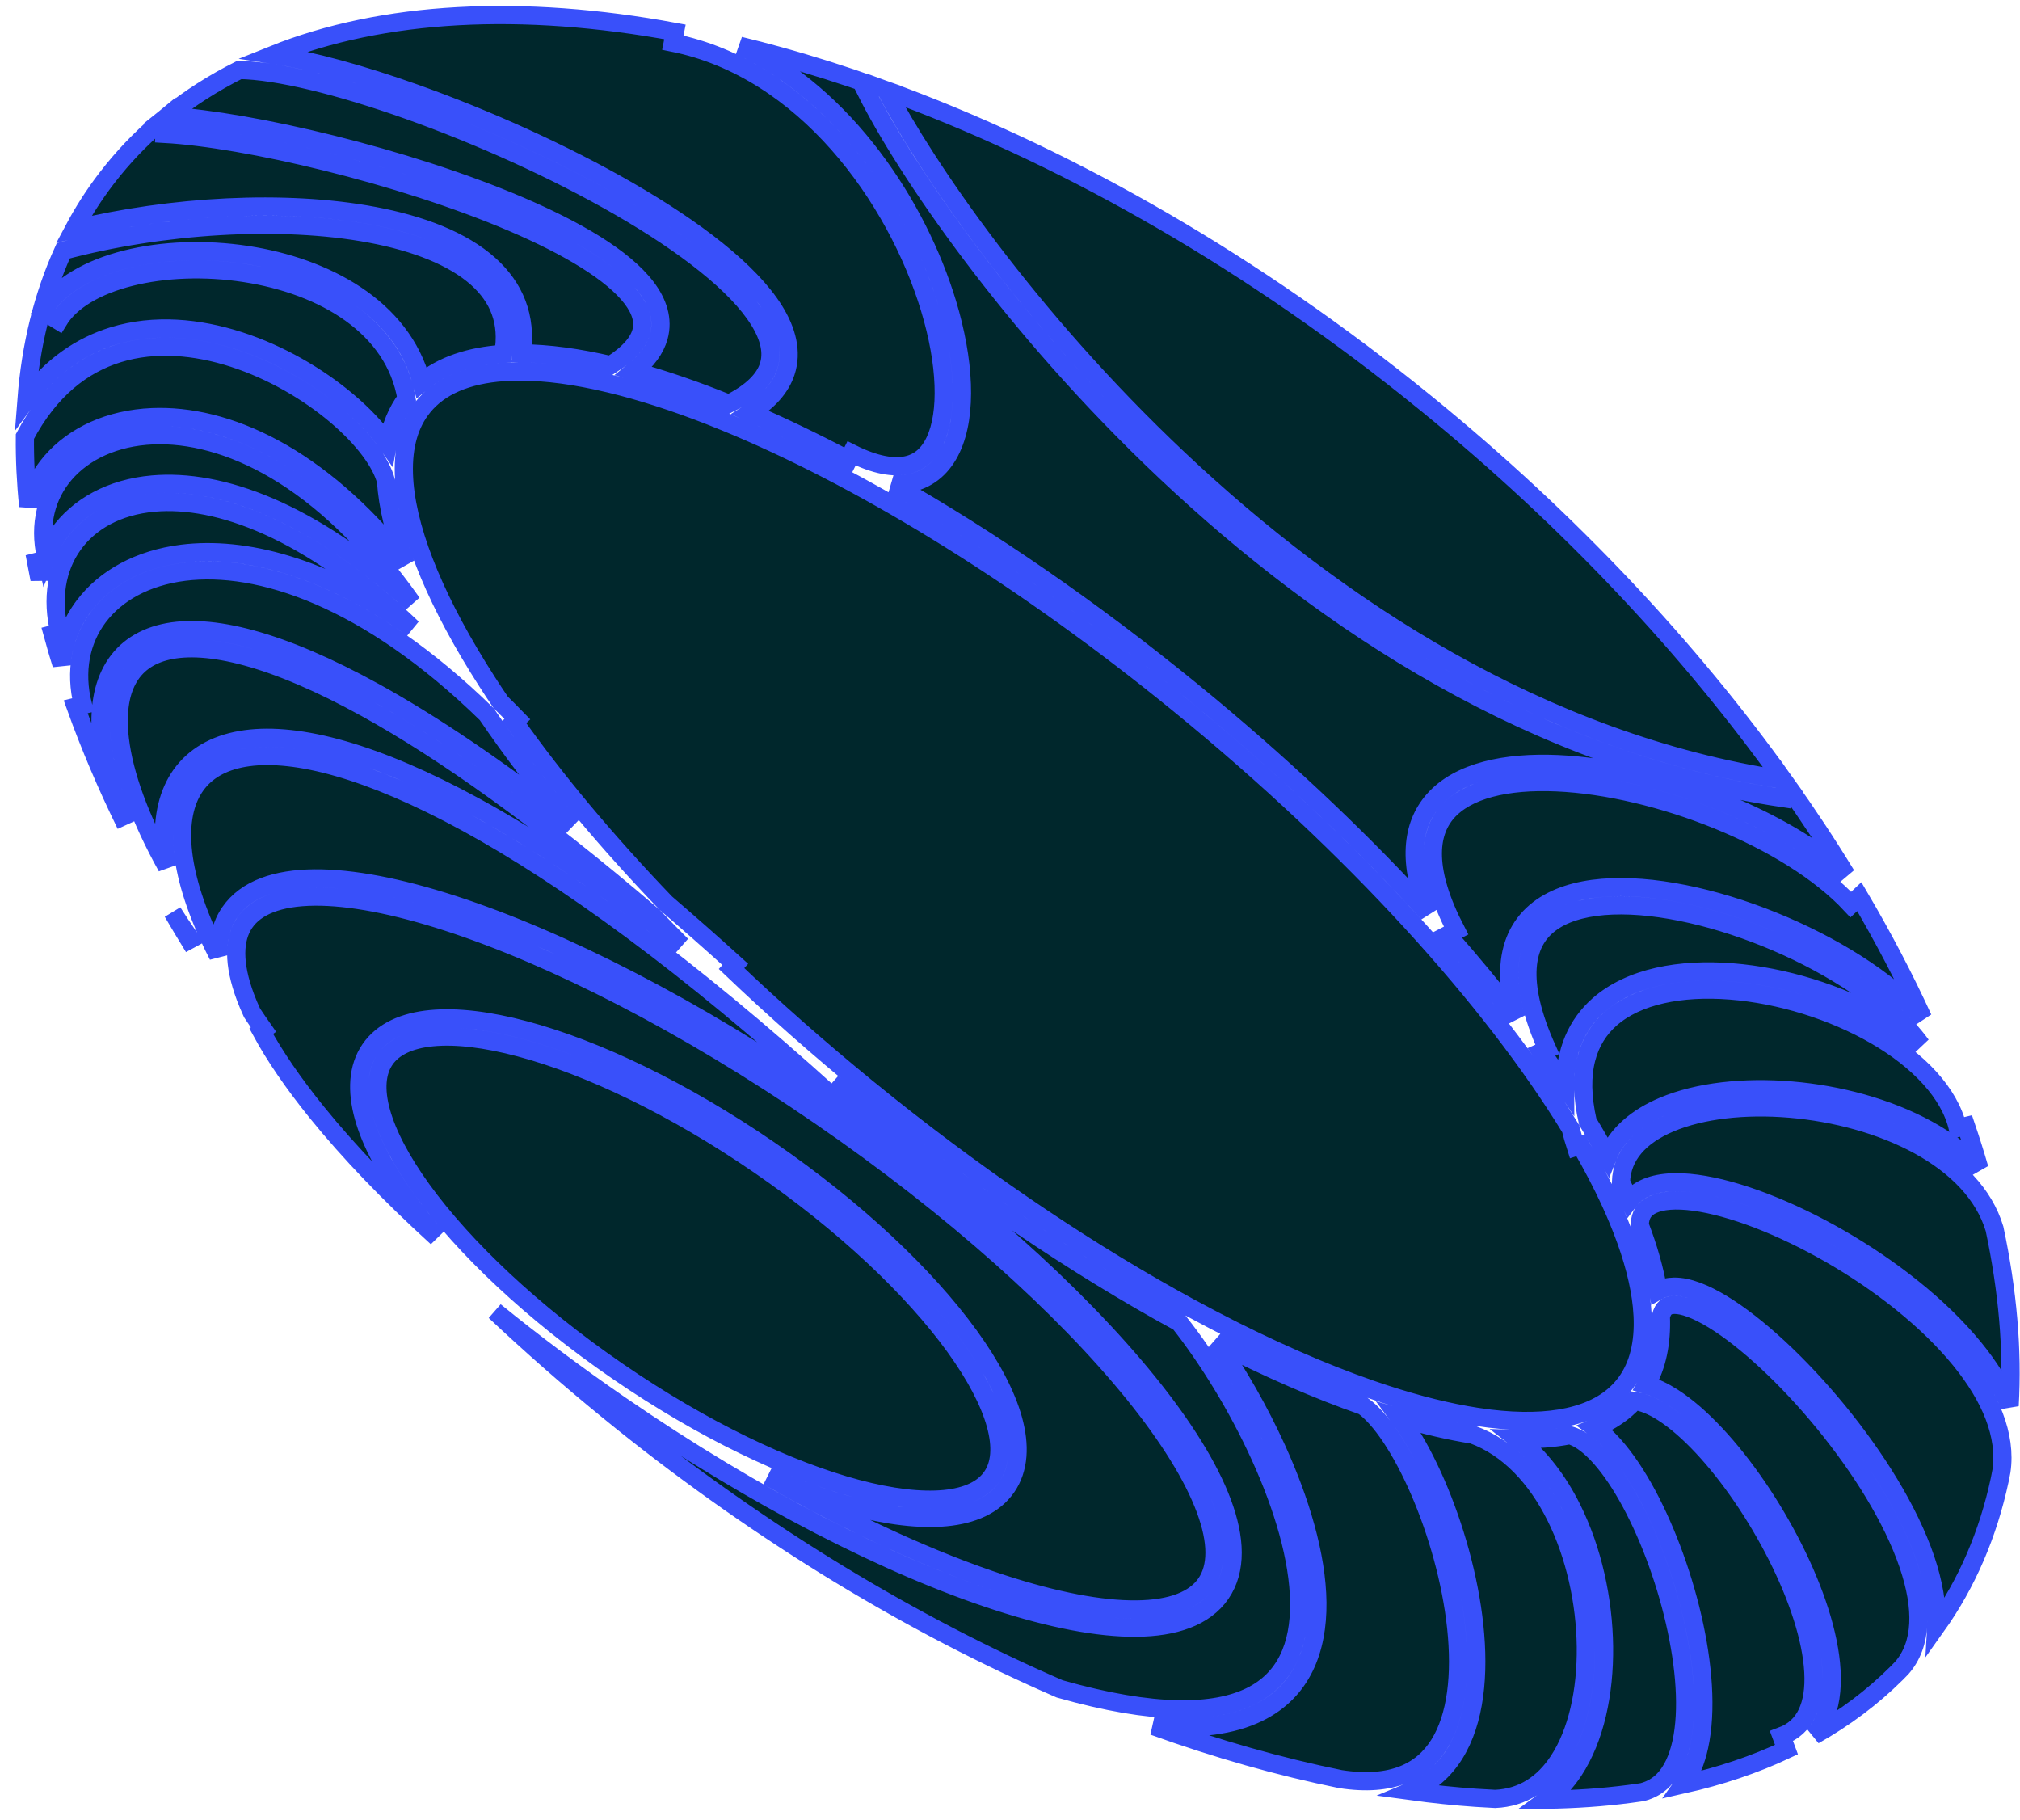 <svg width="111" height="100" viewBox="0 0 111 100" fill="none" xmlns="http://www.w3.org/2000/svg">
<path d="M86.259 78.846C86.698 78.966 87.2 79.294 87.739 79.853C88.308 80.443 88.881 81.248 89.426 82.21C90.515 84.131 91.459 86.617 92.029 89.085C92.601 91.562 92.782 93.963 92.394 95.735C92.201 96.617 91.875 97.307 91.422 97.779C91.114 98.099 90.733 98.33 90.259 98.454C90.203 98.462 90.146 98.473 90.09 98.481L89.532 98.558C88.068 98.75 86.549 98.853 84.981 98.876C85.563 98.455 86.065 97.914 86.483 97.277C87.645 95.507 88.173 93.027 88.143 90.459C88.112 87.883 87.52 85.159 86.38 82.872C85.629 81.365 84.628 80.029 83.378 79.056C84.422 79.091 85.386 79.024 86.259 78.846ZM76.893 77.881C78.319 78.304 79.671 78.619 80.933 78.817C82.889 79.536 84.425 81.189 85.485 83.317C86.551 85.455 87.114 88.028 87.143 90.47C87.171 92.921 86.662 95.182 85.647 96.729C84.828 97.979 83.68 98.765 82.162 98.831L81.103 98.77C79.938 98.69 78.751 98.566 77.546 98.402C78.579 97.975 79.362 97.269 79.924 96.374C81.069 94.548 81.294 91.959 81.014 89.314C80.731 86.651 79.926 83.842 78.912 81.501C78.404 80.33 77.841 79.267 77.257 78.394C77.138 78.216 77.015 78.045 76.893 77.881ZM89.814 76.965C90.258 77.018 90.786 77.227 91.382 77.609C92.07 78.05 92.808 78.693 93.553 79.49C95.043 81.083 96.521 83.245 97.65 85.486C98.784 87.733 99.544 90.013 99.644 91.846C99.695 92.76 99.579 93.529 99.295 94.122C99.018 94.7 98.57 95.135 97.894 95.386L98.069 95.854L98.168 96.121C96.421 96.943 94.525 97.58 92.5 98.034C92.917 97.448 93.199 96.735 93.371 95.95C93.805 93.97 93.591 91.4 93.004 88.86C92.415 86.31 91.438 83.732 90.296 81.716C89.725 80.709 89.104 79.828 88.459 79.159C88.196 78.886 87.922 78.644 87.64 78.44C88.495 78.099 89.229 77.612 89.814 76.965ZM66.831 73.723C69.679 75.18 72.394 76.364 74.909 77.242C75.376 77.579 75.895 78.158 76.425 78.95C76.968 79.763 77.506 80.77 77.995 81.899C78.975 84.159 79.749 86.87 80.019 89.419C80.292 91.987 80.043 94.302 79.076 95.842C78.6 96.6 77.949 97.174 77.082 97.512C76.211 97.852 75.089 97.965 73.656 97.742C70.328 97.066 66.888 96.092 63.384 94.83C65.846 95.06 67.743 94.786 69.158 94.091C71.541 92.921 72.419 90.642 72.391 88.036C72.362 85.444 71.447 82.438 70.154 79.594C69.202 77.499 68.032 75.468 66.831 73.723ZM92.005 71.686C92.49 71.68 93.213 71.935 94.126 72.491C95.924 73.585 98.177 75.668 100.207 78.143C102.236 80.617 104.003 83.434 104.864 85.973C105.674 88.361 105.637 90.342 104.502 91.636L104.217 91.928C102.881 93.257 101.363 94.392 99.686 95.336C99.889 95.101 100.06 94.84 100.197 94.553C100.577 93.759 100.698 92.808 100.643 91.791C100.531 89.763 99.706 87.342 98.543 85.036C97.377 82.723 95.847 80.48 94.283 78.807C93.501 77.971 92.701 77.266 91.921 76.766C91.437 76.457 90.946 76.215 90.46 76.078C91.071 75.02 91.32 73.748 91.265 72.329C91.33 72.065 91.43 71.919 91.528 71.835C91.63 71.749 91.778 71.689 92.005 71.686ZM13.637 41.6C16.223 41.247 20.23 42.245 25.643 45.2C31.035 48.144 37.752 52.992 45.733 60.225L46.069 59.855L46.113 59.805L47.011 60.546C53.054 65.475 59.155 69.577 64.807 72.658C66.37 74.638 67.997 77.266 69.244 80.008C70.511 82.794 71.365 85.653 71.391 88.046C71.416 90.425 70.633 92.252 68.717 93.193C66.743 94.162 63.437 94.265 58.233 92.786C50.21 89.306 41.994 84.374 34.155 78.089L33.398 77.476C31.233 75.711 29.166 73.896 27.198 72.043C29.337 73.782 31.651 75.519 34.107 77.207C41.542 82.317 48.902 86.061 54.803 87.976C57.75 88.933 60.361 89.442 62.448 89.422C64.518 89.403 66.197 88.857 67.091 87.557C67.984 86.257 67.892 84.494 67.168 82.554C66.438 80.599 65.027 78.344 63.078 75.935C59.176 71.113 53.043 65.583 45.608 60.473C38.174 55.364 30.814 51.62 24.913 49.705C21.966 48.748 19.356 48.239 17.269 48.258C15.198 48.278 13.519 48.823 12.625 50.123C12.159 50.802 11.962 51.607 11.982 52.498C11.797 52.139 11.623 51.787 11.465 51.442L11.542 51.388C11.448 51.255 11.357 51.12 11.266 50.988C10.452 49.109 10.038 47.446 10.007 46.062C9.977 44.754 10.286 43.731 10.873 42.999C11.456 42.272 12.36 41.774 13.637 41.6ZM90.799 66.19C91.296 65.955 92.073 65.885 93.102 66.023C95.141 66.297 97.891 67.35 100.601 68.912C103.306 70.471 105.922 72.507 107.713 74.705C109.379 76.75 110.27 78.858 109.98 80.823L109.885 81.307C109.248 84.271 108.097 86.975 106.405 89.347C106.477 88.189 106.243 86.925 105.812 85.653C104.898 82.958 103.052 80.034 100.98 77.509C98.91 74.985 96.574 72.811 94.645 71.637C93.695 71.059 92.77 70.677 91.992 70.687C91.683 70.691 91.382 70.757 91.116 70.908C90.933 69.782 90.59 68.575 90.102 67.302C90.112 67.011 90.179 66.793 90.281 66.628C90.392 66.45 90.559 66.303 90.799 66.19ZM17.277 49.258C19.213 49.24 21.708 49.716 24.605 50.656C30.39 52.533 37.664 56.226 45.042 61.297C52.42 66.368 58.474 71.835 62.301 76.564C64.216 78.931 65.555 81.09 66.231 82.904C66.914 84.733 66.883 86.094 66.268 86.991C65.651 87.887 64.391 88.404 62.438 88.422C60.503 88.441 58.007 87.965 55.111 87.025C51.318 85.794 46.887 83.779 42.204 81.111C43.833 81.816 45.389 82.369 46.827 82.752C48.782 83.273 50.547 83.493 51.992 83.352C53.434 83.212 54.632 82.703 55.324 81.695C56.017 80.687 56.062 79.388 55.677 77.992C55.29 76.592 54.453 75.023 53.266 73.384C50.888 70.103 47.039 66.45 42.287 63.184C37.535 59.918 32.745 57.633 28.829 56.589C26.874 56.068 25.109 55.849 23.664 55.99C22.222 56.13 21.026 56.638 20.333 57.646C19.64 58.654 19.595 59.954 19.98 61.35C20.367 62.75 21.203 64.319 22.391 65.957C22.872 66.621 23.415 67.3 24.012 67.988C21.402 65.614 19.172 63.288 17.415 61.116C16.123 59.52 15.094 58.018 14.354 56.653L14.477 56.566C14.259 56.257 14.051 55.95 13.85 55.647C13.713 55.349 13.591 55.059 13.485 54.777C12.803 52.947 12.833 51.586 13.449 50.69C14.065 49.794 15.325 49.277 17.277 49.258ZM23.761 56.985C25.044 56.86 26.681 57.052 28.572 57.556C32.351 58.563 37.038 60.789 41.721 64.007C46.404 67.226 50.162 70.804 52.456 73.971C53.604 75.556 54.37 77.016 54.713 78.258C55.057 79.503 54.96 80.459 54.5 81.128C54.04 81.798 53.181 82.232 51.895 82.357C50.613 82.482 48.975 82.29 47.084 81.786C43.305 80.778 38.62 78.552 33.937 75.334C29.253 72.115 25.496 68.537 23.201 65.371C22.053 63.785 21.288 62.326 20.944 61.084C20.6 59.838 20.697 58.882 21.157 58.212C21.618 57.543 22.475 57.11 23.761 56.985ZM28.087 20.42C29.453 20.371 31.026 20.536 32.775 20.91L33.536 21.084C35.234 21.493 37.077 22.085 39.034 22.852L39.88 23.192C47.022 26.122 55.535 31.252 64.001 38.045L64.82 38.709C74.452 46.563 82.007 54.959 86.31 62.005C86.388 62.33 86.483 62.664 86.593 63.007L86.856 62.922C87.177 63.476 87.478 64.02 87.756 64.554L88.121 65.275C88.412 65.866 88.675 66.444 88.908 67.005L89.132 67.562C89.732 69.108 90.099 70.518 90.225 71.767L90.264 72.293C90.335 73.8 90.027 75.025 89.351 75.954L89.21 76.135C88.564 76.927 87.631 77.48 86.416 77.787L86.17 77.845C84.97 78.107 83.526 78.138 81.869 77.939L81.145 77.839C79.609 77.602 77.917 77.183 76.098 76.588L75.311 76.323C72.654 75.401 69.753 74.127 66.695 72.533L65.375 71.83C60.109 68.967 54.434 65.198 48.774 60.684L47.643 59.771C44.997 57.614 42.508 55.413 40.198 53.21L40.405 52.984C39.093 51.795 37.818 50.673 36.582 49.613C33.306 46.201 30.502 42.836 28.262 39.667L28.429 39.507C28.124 39.192 27.819 38.888 27.516 38.59C27.26 38.212 27.011 37.837 26.773 37.464C24.058 33.237 22.488 29.496 22.227 26.601L22.207 26.324C22.11 24.756 22.415 23.488 23.109 22.532L23.253 22.344C24.161 21.23 25.644 20.585 27.674 20.442L28.087 20.42ZM91.776 61.696C93.502 60.968 95.871 60.698 98.353 60.907C100.831 61.115 103.373 61.797 105.435 62.924C107.494 64.05 109.025 65.593 109.6 67.506C110.325 70.91 110.609 74.172 110.43 77.226C109.98 76.138 109.305 75.078 108.487 74.074C106.598 71.755 103.876 69.645 101.1 68.045C98.328 66.448 95.451 65.329 93.234 65.032C92.135 64.884 91.127 64.928 90.371 65.286C90.042 65.441 89.756 65.659 89.539 65.946C89.393 65.618 89.237 65.286 89.073 64.95C89.118 63.499 90.096 62.405 91.776 61.696ZM88.502 55.971C89.954 54.689 92.367 54.201 95.093 54.416C97.8 54.629 100.712 55.528 103.061 56.888C105.424 58.258 107.129 60.04 107.583 61.969L108.034 61.862C108.3 62.646 108.545 63.426 108.769 64.201C107.973 63.356 106.996 62.639 105.915 62.047C103.71 60.841 101.028 60.129 98.438 59.911C95.852 59.693 93.308 59.964 91.388 60.775C89.976 61.371 88.85 62.287 88.351 63.545C88.01 62.916 87.643 62.274 87.247 61.622C86.61 58.86 87.255 57.072 88.502 55.971ZM88.127 49.775C89.372 49.671 90.816 49.789 92.347 50.095C95.41 50.708 98.758 52.059 101.457 53.776C103.221 54.899 104.657 56.148 105.574 57.411C104.96 56.906 104.282 56.44 103.562 56.023C101.082 54.587 98.026 53.643 95.171 53.419C92.335 53.195 89.591 53.676 87.84 55.221C86.654 56.268 85.986 57.744 85.999 59.663C85.589 59.047 85.158 58.423 84.705 57.792L85.025 57.649C84.169 55.752 83.865 54.275 83.943 53.155C84.02 52.054 84.463 51.283 85.155 50.751C85.865 50.205 86.877 49.88 88.127 49.775ZM85.547 42.979C88.292 43.101 91.485 43.866 94.427 45.067C97.373 46.27 100.021 47.892 101.704 49.696L102.069 49.354L102.169 49.26C103.486 51.498 104.655 53.732 105.67 55.945C104.686 54.854 103.41 53.834 101.994 52.933C99.193 51.151 95.729 49.751 92.542 49.114C90.948 48.795 89.407 48.663 88.043 48.778C86.683 48.892 85.461 49.254 84.546 49.959C83.613 50.676 83.041 51.717 82.945 53.085C82.888 53.916 83.006 54.861 83.314 55.927C82.166 54.434 80.906 52.909 79.544 51.367L79.569 51.354L80.013 51.124C78.293 47.808 78.498 45.789 79.523 44.622C80.599 43.397 82.766 42.855 85.547 42.979ZM9.486 50.115C9.771 50.563 10.072 51.016 10.387 51.474C10.469 51.662 10.555 51.852 10.645 52.044C10.246 51.4 9.86 50.757 9.486 50.115ZM9.213 35.752C10.287 35.507 11.726 35.58 13.556 36.08C15.381 36.578 17.567 37.495 20.119 38.905C24.379 41.258 29.628 44.968 35.889 50.335C36.4 50.867 36.923 51.398 37.456 51.931C33.213 48.633 29.431 46.129 26.121 44.322C20.659 41.34 16.415 40.212 13.502 40.609C12.028 40.81 10.87 41.406 10.094 42.373C9.321 43.337 8.974 44.611 9.007 46.084C9.018 46.574 9.071 47.09 9.166 47.628C7.676 44.944 6.821 42.556 6.589 40.629C6.421 39.238 6.583 38.131 7.018 37.328C7.443 36.541 8.156 35.994 9.213 35.752ZM40.651 2.514C41.355 2.685 42.063 2.868 42.774 3.064C44.563 3.557 46.377 4.131 48.208 4.784L48.069 4.854L47.622 5.078C49.65 9.134 55.437 17.806 64.102 25.968C72.767 34.131 84.357 41.828 97.996 43.849L98.069 43.354L98.118 43.021C99.312 44.7 100.425 46.386 101.455 48.071C99.687 46.521 97.327 45.171 94.805 44.141C91.778 42.905 88.472 42.108 85.592 41.98C82.748 41.854 80.165 42.375 78.772 43.962C77.533 45.373 77.373 47.445 78.476 50.174C75.032 46.398 70.995 42.539 66.497 38.794L65.452 37.933C59.913 33.415 54.323 29.59 49.073 26.61C49.414 26.626 49.737 26.602 50.041 26.536C51.095 26.306 51.837 25.605 52.288 24.636C52.732 23.683 52.903 22.46 52.852 21.108C52.802 19.75 52.526 18.226 52.048 16.647C50.447 11.364 46.491 5.243 40.651 2.514ZM10.131 31.413C14.216 30.902 20.183 32.822 26.747 39.236C28.09 41.216 29.656 43.274 31.422 45.376C27.312 42.16 23.709 39.746 20.602 38.03C18.005 36.595 15.744 35.641 13.819 35.115C11.899 34.59 10.283 34.483 8.99 34.778C7.681 35.077 6.714 35.788 6.139 36.852C5.573 37.899 5.413 39.234 5.596 40.748C5.759 42.108 6.204 43.646 6.916 45.318C5.847 43.133 4.927 40.966 4.159 38.831L4.555 38.733C4.088 36.867 4.442 35.181 5.406 33.897C6.374 32.609 7.992 31.68 10.131 31.413ZM48.688 4.958C58.123 8.387 68.002 13.904 77.357 21.349L78.452 22.231C86.287 28.621 92.867 35.671 97.985 42.835C84.692 40.82 73.338 33.296 64.787 25.241C56.434 17.371 50.802 9.036 48.688 4.958ZM8.473 27.613C11.957 27.306 16.957 29.065 22.664 34.511C17.82 31.11 13.411 29.995 10.007 30.42C7.646 30.715 5.764 31.756 4.606 33.296C3.909 34.225 3.489 35.319 3.38 36.507C3.207 35.951 3.046 35.398 2.896 34.847L3.273 34.752C2.804 32.876 3.121 31.185 4.021 29.927C4.919 28.67 6.437 27.792 8.473 27.613ZM8.403 23.916C12.333 23.751 17.712 26.127 22.643 33.123C17.098 28.071 12.104 26.29 8.385 26.617C6.1 26.818 4.298 27.819 3.206 29.346C2.93 29.733 2.702 30.151 2.523 30.592C2.117 28.801 2.553 27.209 3.565 26.032C4.61 24.817 6.3 24.005 8.403 23.916ZM2.462 30.755C2.335 31.098 2.237 31.453 2.17 31.821C2.105 31.504 2.043 31.189 1.986 30.875L2.069 30.854L2.462 30.755ZM6.514 19.416C8.518 18.802 10.727 18.994 12.838 19.676C14.947 20.358 16.925 21.52 18.442 22.797C19.963 24.078 20.949 25.416 21.213 26.443C21.305 27.813 21.672 29.336 22.284 30.976C17.538 24.984 12.402 22.747 8.36 22.918C6.026 23.016 4.06 23.924 2.808 25.38C2.203 26.083 1.775 26.905 1.551 27.808C1.417 26.505 1.356 25.228 1.368 23.982C2.732 21.406 4.55 20.016 6.514 19.416ZM15.008 3.01C21.047 0.585 28.671 0.199 37.089 1.753L37.069 1.854L36.972 2.344C44.215 3.793 49.242 10.837 51.091 16.937C51.55 18.451 51.806 19.889 51.852 21.145C51.9 22.408 51.735 23.456 51.382 24.213C51.036 24.956 50.52 25.407 49.828 25.558C49.111 25.715 48.115 25.568 46.793 24.907L46.614 25.263C44.758 24.283 42.955 23.417 41.223 22.672C42.24 22.039 42.901 21.297 43.184 20.438C43.549 19.329 43.241 18.172 42.552 17.064C41.187 14.87 38.148 12.572 34.555 10.498C30.938 8.409 26.676 6.501 22.773 5.114C19.878 4.085 17.147 3.33 15.008 3.01ZM3.479 13.776C8.852 12.341 15.397 11.909 20.358 12.841C22.879 13.315 24.93 14.13 26.221 15.287C27.398 16.341 27.964 17.694 27.657 19.441C25.841 19.562 24.301 20.06 23.17 21.011C22.082 16.875 17.841 14.665 13.598 14.012C11.296 13.658 8.926 13.746 6.923 14.249C4.936 14.749 3.224 15.681 2.361 17.093L3.215 17.615C3.88 16.527 5.291 15.691 7.167 15.219C9.027 14.752 11.26 14.664 13.445 15.001C17.788 15.668 21.68 17.944 22.337 21.895C21.801 22.615 21.463 23.457 21.302 24.393C20.744 23.591 19.978 22.783 19.087 22.033C17.479 20.678 15.388 19.449 13.146 18.724C10.904 18 8.477 17.769 6.221 18.459C4.438 19.005 2.796 20.118 1.456 21.954C1.683 19.004 2.35 16.259 3.479 13.776ZM13.151 3.844C15.239 3.877 18.639 4.705 22.439 6.056C26.292 7.426 30.497 9.31 34.055 11.364C37.636 13.431 40.48 15.626 41.703 17.592C42.308 18.564 42.471 19.405 42.233 20.125C42.004 20.82 41.359 21.532 40.049 22.182C38.218 21.439 36.47 20.838 34.831 20.387C35.546 19.81 36.01 19.186 36.199 18.508C36.467 17.55 36.152 16.623 35.519 15.789C34.89 14.96 33.912 14.169 32.725 13.426C31.531 12.68 30.096 11.964 28.526 11.294C22.317 8.645 13.812 6.644 9.216 6.363C10.417 5.395 11.732 4.556 13.151 3.844ZM9.069 6.854L9.042 7.354C13.475 7.6 21.96 9.58 28.134 12.214C29.673 12.871 31.058 13.563 32.194 14.274C33.336 14.988 34.198 15.703 34.722 16.393C35.241 17.077 35.391 17.685 35.235 18.24C35.082 18.789 34.594 19.409 33.56 20.062C31.782 19.646 30.14 19.422 28.671 19.412C28.961 17.407 28.269 15.78 26.888 14.543C25.399 13.209 23.141 12.346 20.543 11.858C15.668 10.941 9.383 11.301 4.06 12.595C4.576 11.625 5.169 10.699 5.84 9.821L6.23 9.327C7.09 8.273 8.046 7.319 9.09 6.464L9.069 6.854Z" fill="#00272C" stroke="#3950FA"/>
</svg>
